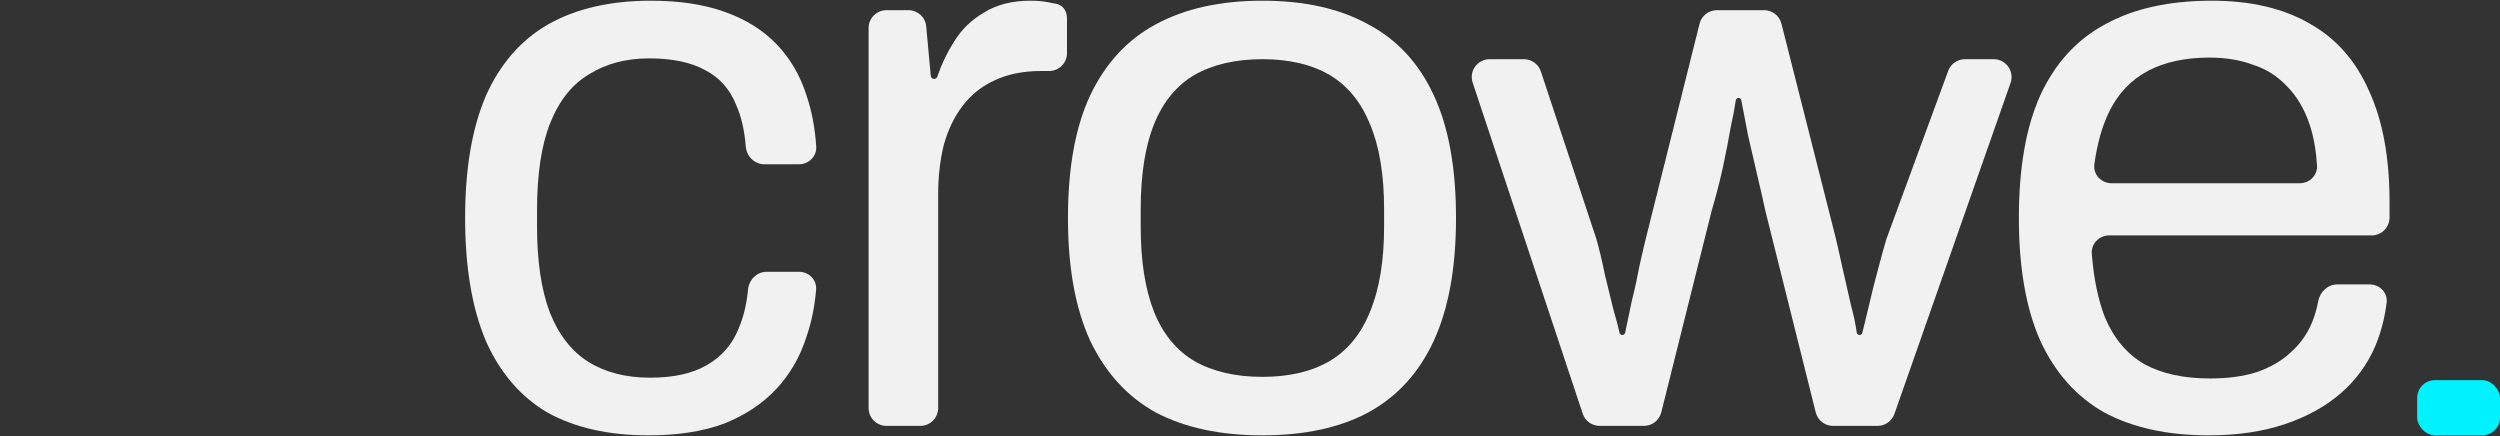 <svg width="86" height="15" viewBox="0 0 86 15" fill="none" xmlns="http://www.w3.org/2000/svg">
<rect x="0" y="0" width="86" height="15" fill="#333333" stroke="none"/>
<path d="M22.307 14.976C20.93 14.976 19.77 14.713 18.827 14.188C17.903 13.644 17.196 12.819 16.707 11.714C16.236 10.59 16 9.186 16 7.5C16 5.814 16.236 4.419 16.707 3.313C17.196 2.208 17.912 1.383 18.855 0.839C19.815 0.296 20.993 0.024 22.389 0.024C23.367 0.024 24.21 0.151 24.917 0.404C25.642 0.658 26.24 1.03 26.712 1.519C27.183 2.008 27.527 2.597 27.745 3.286C27.924 3.812 28.036 4.396 28.078 5.038C28.101 5.376 27.823 5.651 27.484 5.651H26.292C25.953 5.651 25.682 5.376 25.655 5.038C25.61 4.478 25.5 4.003 25.325 3.612C25.108 3.069 24.754 2.67 24.265 2.416C23.775 2.144 23.132 2.008 22.334 2.008C21.537 2.008 20.848 2.19 20.268 2.552C19.688 2.896 19.244 3.449 18.936 4.21C18.628 4.972 18.474 5.978 18.474 7.228V7.799C18.474 8.977 18.619 9.956 18.909 10.735C19.217 11.514 19.661 12.085 20.241 12.448C20.821 12.81 21.528 12.992 22.362 12.992C23.177 12.992 23.83 12.847 24.319 12.557C24.826 12.267 25.189 11.85 25.407 11.306C25.576 10.915 25.685 10.466 25.732 9.962C25.764 9.624 26.035 9.349 26.374 9.349H27.484C27.823 9.349 28.101 9.624 28.074 9.962C28.029 10.53 27.919 11.069 27.745 11.578C27.527 12.267 27.183 12.865 26.712 13.372C26.24 13.88 25.642 14.278 24.917 14.569C24.192 14.84 23.322 14.976 22.307 14.976Z" fill="#F1F1F1"/>
<path d="M30.494 14.65C30.155 14.65 29.88 14.375 29.88 14.036V0.964C29.88 0.625 30.155 0.35 30.494 0.35H31.25C31.568 0.35 31.833 0.592 31.862 0.908L32.018 2.61C32.024 2.67 32.074 2.715 32.134 2.715C32.184 2.715 32.228 2.683 32.245 2.635C32.387 2.212 32.578 1.812 32.816 1.437C33.07 1.021 33.414 0.685 33.849 0.432C34.284 0.16 34.819 0.024 35.453 0.024C35.725 0.024 35.97 0.051 36.188 0.105C36.242 0.114 36.294 0.123 36.342 0.132C36.57 0.177 36.704 0.388 36.704 0.621V1.829C36.704 2.168 36.429 2.443 36.09 2.443H35.807C35.191 2.443 34.656 2.552 34.203 2.77C33.768 2.969 33.405 3.259 33.115 3.64C32.825 4.02 32.608 4.473 32.463 4.999C32.336 5.524 32.273 6.086 32.273 6.684V14.036C32.273 14.375 31.998 14.65 31.659 14.65H30.494Z" fill="#F1F1F1"/>
<path d="M43.426 14.976C41.976 14.976 40.753 14.713 39.756 14.188C38.777 13.644 38.025 12.819 37.5 11.714C36.992 10.608 36.738 9.204 36.738 7.5C36.738 5.778 36.992 4.374 37.5 3.286C38.025 2.181 38.777 1.365 39.756 0.839C40.753 0.296 41.976 0.024 43.426 0.024C44.876 0.024 46.091 0.296 47.069 0.839C48.066 1.365 48.818 2.181 49.326 3.286C49.833 4.374 50.087 5.778 50.087 7.5C50.087 9.204 49.833 10.608 49.326 11.714C48.818 12.819 48.066 13.644 47.069 14.188C46.091 14.713 44.876 14.976 43.426 14.976ZM43.426 12.964C44.351 12.964 45.121 12.783 45.737 12.421C46.353 12.058 46.816 11.496 47.124 10.735C47.45 9.956 47.613 8.977 47.613 7.799V7.201C47.613 6.005 47.45 5.026 47.124 4.265C46.816 3.504 46.353 2.942 45.737 2.579C45.121 2.217 44.351 2.036 43.426 2.036C42.502 2.036 41.723 2.217 41.088 2.579C40.472 2.942 40.01 3.504 39.702 4.265C39.394 5.026 39.24 6.005 39.24 7.201V7.799C39.24 8.977 39.394 9.956 39.702 10.735C40.01 11.496 40.472 12.058 41.088 12.421C41.723 12.783 42.502 12.964 43.426 12.964Z" fill="#F1F1F1"/>
<path d="M55.027 14.65C54.763 14.65 54.528 14.481 54.445 14.23L50.66 2.843C50.528 2.446 50.824 2.036 51.243 2.036H52.422C52.687 2.036 52.922 2.205 53.005 2.456L54.911 8.207C55.019 8.587 55.119 9.004 55.21 9.457C55.319 9.892 55.418 10.3 55.509 10.681C55.603 10.997 55.671 11.251 55.71 11.442C55.72 11.489 55.761 11.524 55.809 11.524C55.856 11.524 55.896 11.491 55.906 11.445C55.974 11.12 56.05 10.757 56.134 10.355C56.243 9.92 56.333 9.503 56.406 9.104C56.496 8.705 56.569 8.397 56.623 8.18L58.465 0.815C58.533 0.542 58.779 0.35 59.06 0.35H60.686C60.967 0.35 61.212 0.541 61.281 0.813L63.148 8.18C63.221 8.488 63.302 8.85 63.393 9.267C63.483 9.666 63.574 10.065 63.665 10.463C63.764 10.825 63.832 11.15 63.871 11.437C63.878 11.486 63.919 11.524 63.969 11.524C64.014 11.524 64.053 11.493 64.064 11.45C64.132 11.177 64.207 10.866 64.29 10.518C64.381 10.119 64.48 9.72 64.589 9.321C64.698 8.905 64.797 8.542 64.888 8.234L67.018 2.438C67.107 2.196 67.337 2.036 67.594 2.036H68.583C69.006 2.036 69.303 2.454 69.163 2.853L65.168 14.239C65.082 14.485 64.85 14.65 64.589 14.65H63.057C62.775 14.65 62.529 14.458 62.461 14.185L60.729 7.255C60.656 6.911 60.566 6.512 60.457 6.059C60.348 5.588 60.239 5.117 60.13 4.645C60.046 4.19 59.97 3.79 59.901 3.445C59.892 3.4 59.853 3.368 59.807 3.368C59.759 3.368 59.718 3.403 59.711 3.451C59.673 3.709 59.614 4.025 59.532 4.401C59.46 4.818 59.369 5.28 59.261 5.787C59.152 6.277 59.025 6.766 58.88 7.255L57.148 14.185C57.079 14.458 56.834 14.65 56.552 14.65H55.027Z" fill="#F1F1F1"/>
<path d="M75.974 14.976C74.56 14.976 73.364 14.713 72.385 14.188C71.425 13.644 70.691 12.819 70.183 11.714C69.694 10.608 69.449 9.204 69.449 7.5C69.449 5.778 69.694 4.374 70.183 3.286C70.691 2.181 71.434 1.365 72.413 0.839C73.391 0.296 74.615 0.024 76.083 0.024C77.424 0.024 78.548 0.287 79.454 0.812C80.36 1.32 81.04 2.09 81.493 3.123C81.964 4.138 82.2 5.416 82.2 6.956V7.484C82.2 7.823 81.925 8.098 81.586 8.098H72.557C72.21 8.098 71.93 8.385 71.958 8.731C72.026 9.593 72.178 10.324 72.413 10.925C72.721 11.65 73.174 12.185 73.772 12.53C74.37 12.856 75.122 13.019 76.028 13.019C76.645 13.019 77.179 12.946 77.632 12.801C78.104 12.638 78.493 12.412 78.801 12.122C79.128 11.832 79.372 11.487 79.535 11.089C79.629 10.861 79.698 10.622 79.744 10.371C79.803 10.046 80.068 9.784 80.398 9.784H81.516C81.861 9.784 82.142 10.068 82.1 10.411C82.036 10.937 81.906 11.434 81.71 11.904C81.439 12.539 81.04 13.082 80.514 13.535C79.989 13.989 79.345 14.342 78.584 14.596C77.823 14.849 76.953 14.976 75.974 14.976ZM72.046 5.647C71.997 6 72.281 6.304 72.638 6.304H79.112C79.451 6.304 79.729 6.028 79.706 5.69C79.671 5.156 79.587 4.69 79.454 4.292C79.273 3.748 79.01 3.304 78.665 2.96C78.339 2.615 77.95 2.371 77.496 2.226C77.061 2.063 76.563 1.981 76.001 1.981C75.168 1.981 74.461 2.135 73.881 2.443C73.301 2.751 72.857 3.223 72.549 3.857C72.311 4.346 72.144 4.943 72.046 5.647Z" fill="#F1F1F1"/>
<rect x="83.15" y="13.076" width="2.85" height="1.9" rx="0.614" fill="#00F2FE"/>
</svg>
